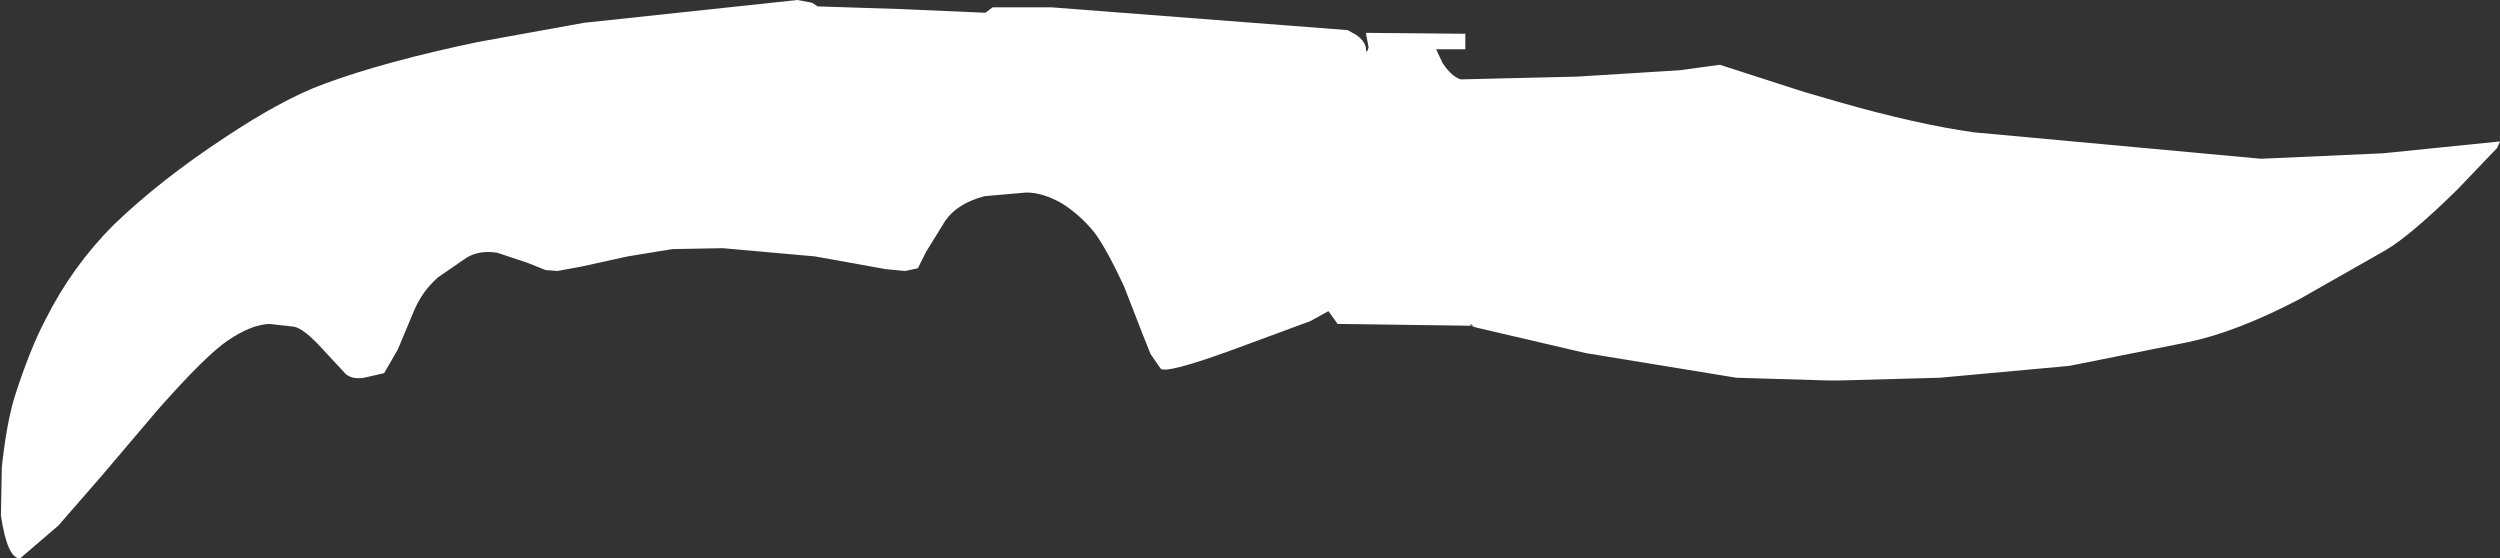 <?xml version="1.0" encoding="UTF-8" standalone="no"?>
<svg xmlns:ffdec="https://www.free-decompiler.com/flash" xmlns:xlink="http://www.w3.org/1999/xlink" ffdec:objectType="shape" height="30.6px" width="137.0px" xmlns="http://www.w3.org/2000/svg">
  <rect width="100%" height="100%" fill="#333333" stroke="none"/>
  <g transform="matrix(1.0, 0.0, 0.0, 1.0, 0.0, 0.0)">
    <path d="M130.75 13.7 L126.0 16.4 Q122.55 18.2 119.9 18.75 L113.4 20.05 106.3 20.7 100.8 20.85 100.2 20.85 95.15 20.7 86.9 19.35 80.9 17.95 80.6 17.85 73.3 17.75 72.8 17.05 Q72.45 17.25 71.8 17.6 L67.6 19.15 Q63.9 20.5 63.6 20.2 L63.05 19.4 62.65 18.4 61.6 15.7 Q60.55 13.45 59.9 12.65 59.15 11.75 58.2 11.15 57.15 10.55 56.25 10.55 L53.95 10.75 Q52.45 11.15 51.8 12.1 L50.75 13.8 50.3 14.7 49.6 14.85 48.55 14.75 44.65 14.05 39.6 13.6 36.85 13.65 34.4 14.05 31.9 14.6 30.55 14.85 29.9 14.8 28.9 14.4 27.25 13.85 Q26.3 13.7 25.6 14.1 L24.0 15.2 Q23.15 15.95 22.7 17.0 L21.8 19.15 21.05 20.45 19.95 20.7 Q19.3 20.8 18.95 20.5 L17.65 19.1 Q16.65 18.0 16.1 17.9 L14.75 17.75 Q13.75 17.8 12.5 18.65 11.3 19.45 8.65 22.45 L5.55 26.1 3.2 28.8 1.1 30.6 Q0.4 30.6 0.05 28.25 L0.1 25.6 Q0.35 23.25 0.8 21.75 1.65 19.1 2.5 17.5 3.95 14.6 6.25 12.3 8.8 9.85 12.3 7.55 15.45 5.45 17.75 4.6 21.15 3.35 26.2 2.3 L32.0 1.25 43.7 0.0 44.5 0.15 44.8 0.35 49.45 0.5 54.0 0.7 54.4 0.4 57.6 0.4 73.85 1.65 74.3 1.9 Q74.75 2.2 74.85 2.6 74.85 2.95 74.95 2.75 L75.0 2.6 74.85 1.8 80.3 1.85 80.3 2.7 78.7 2.7 79.05 3.45 Q79.55 4.2 80.05 4.35 L86.4 4.2 92.05 3.85 94.25 3.55 98.9 5.05 100.8 5.6 Q105.0 6.8 108.15 7.25 L123.9 8.7 130.6 8.4 137.0 7.75 136.85 8.1 134.65 10.4 Q132.1 12.9 130.75 13.7 M80.6 17.85 L80.75 17.85 80.55 17.75 80.6 17.85" fill="#ffffff" fill-rule="evenodd" stroke="none"/>
  </g>
</svg>
